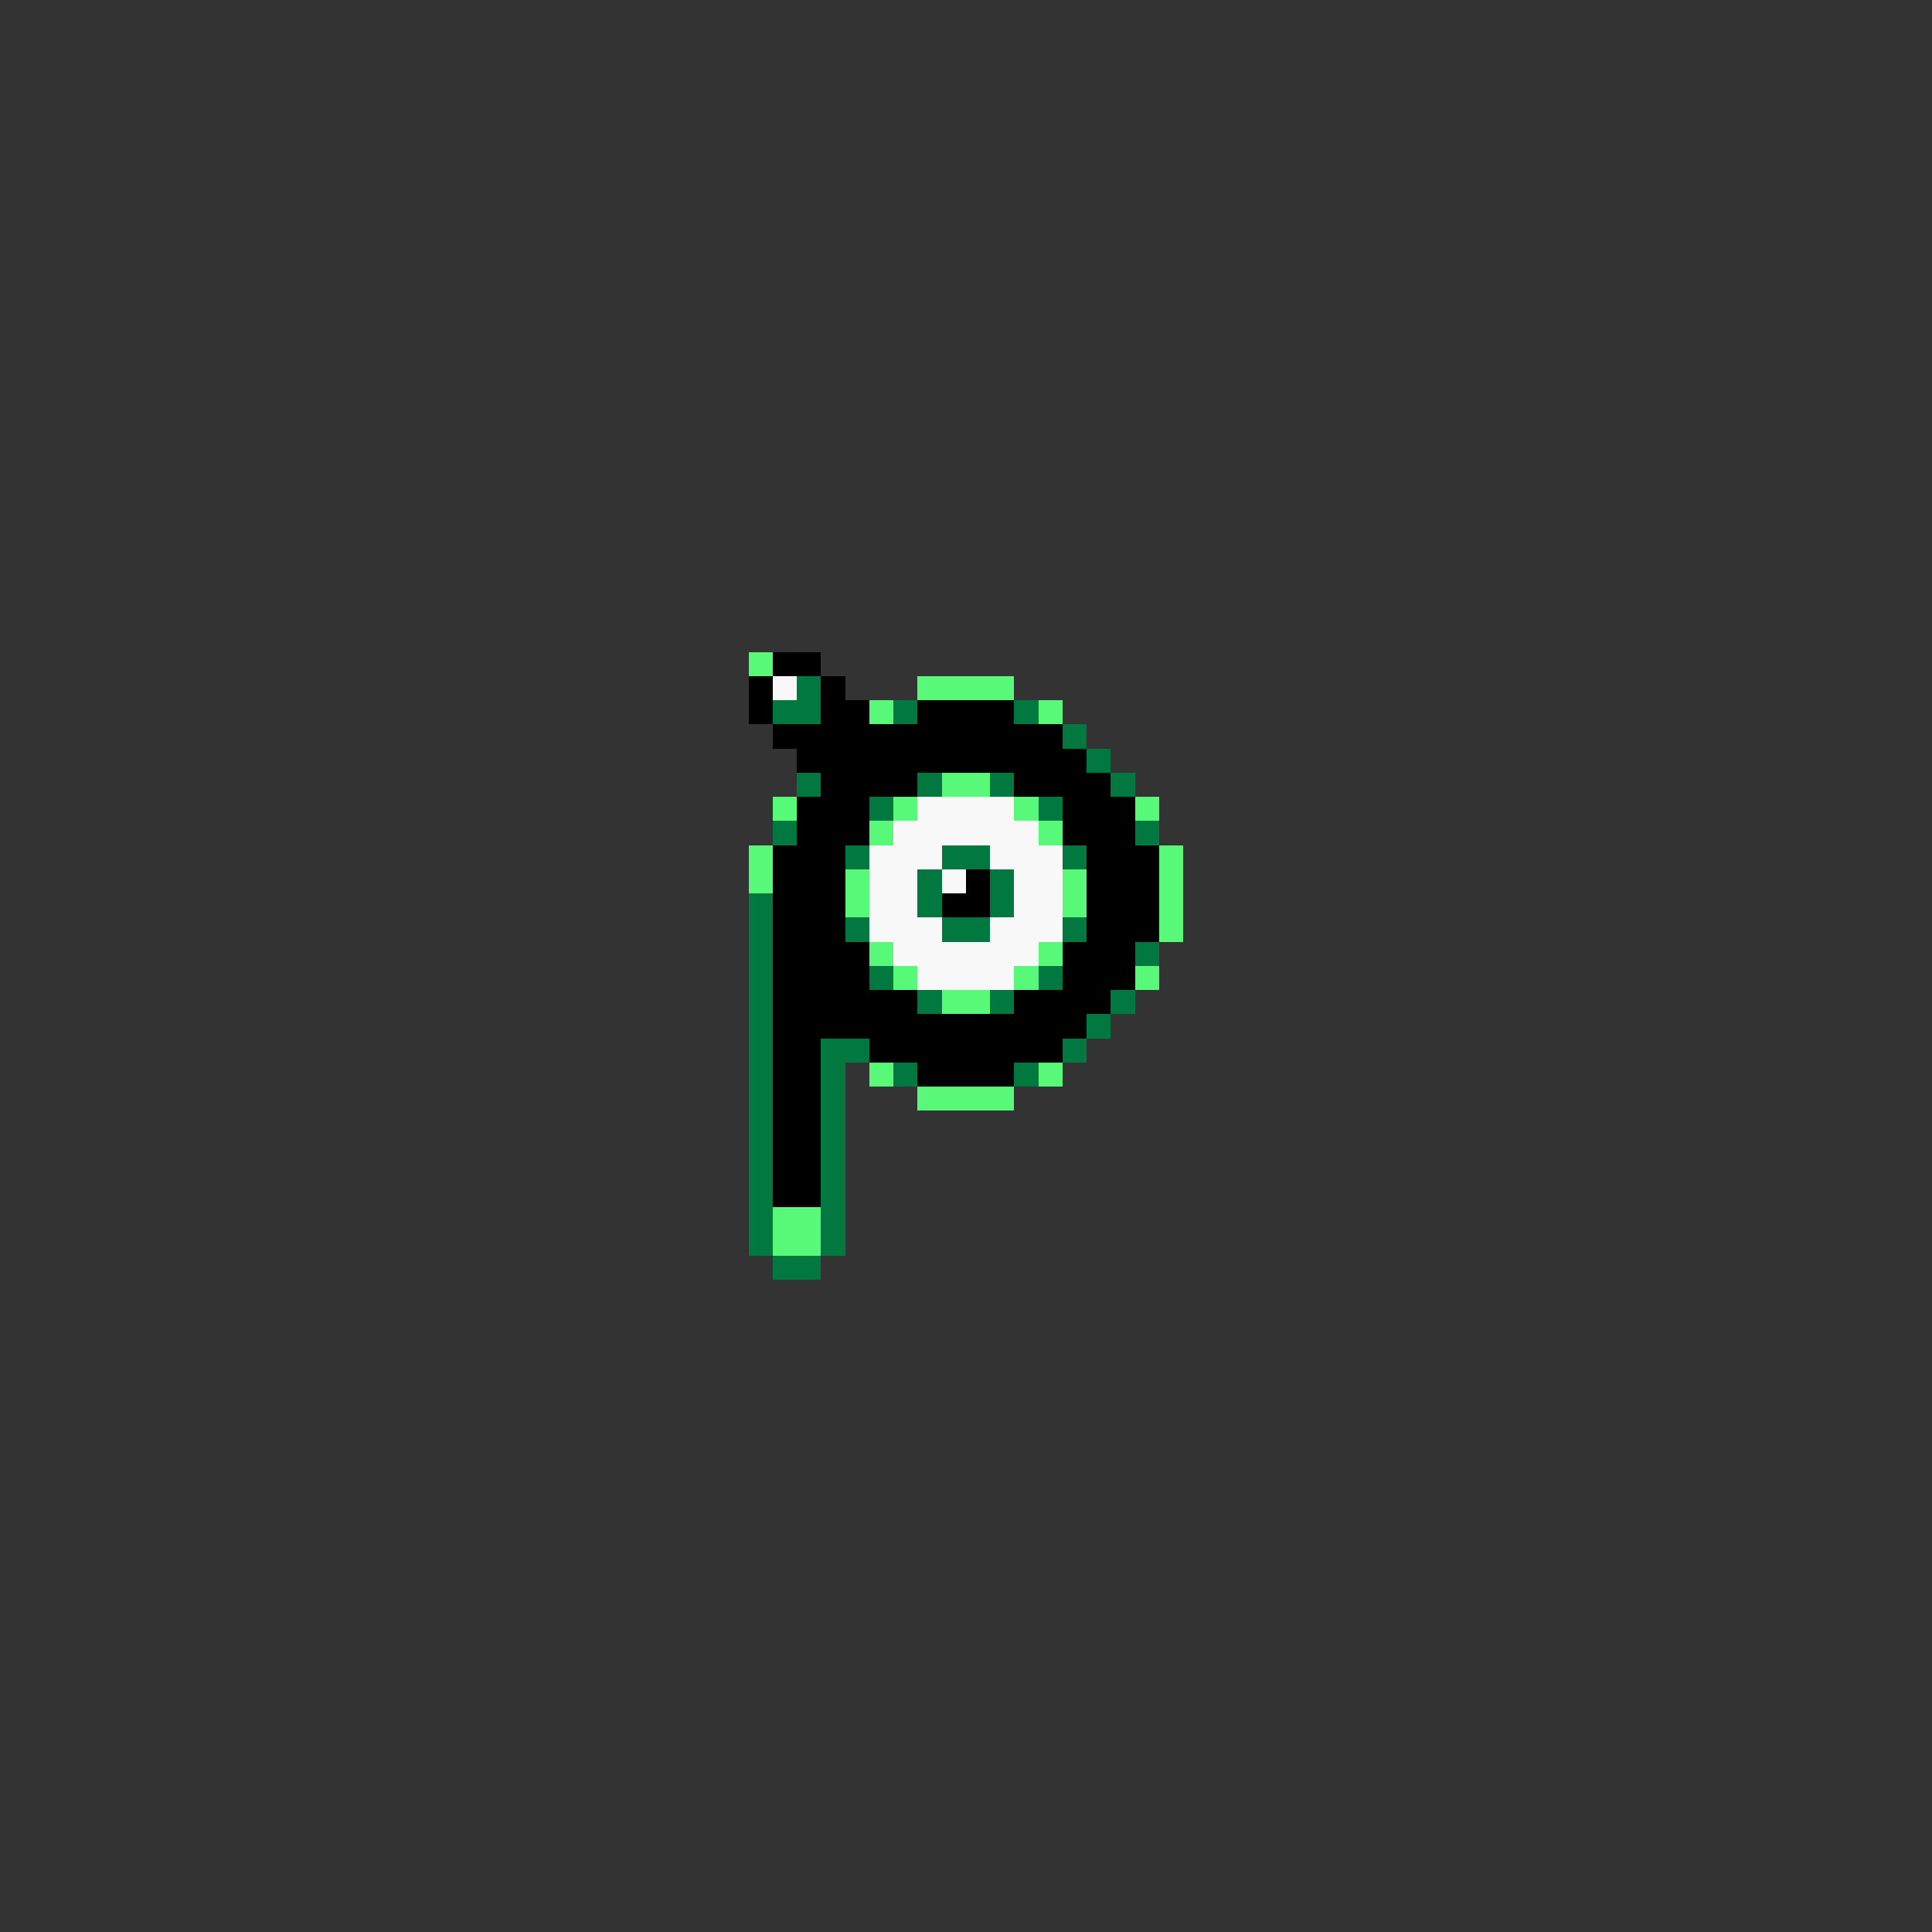 <svg xmlns="http://www.w3.org/2000/svg" viewBox="0 -0.5 80 80" shape-rendering="crispEdges">
<rect x="0" y="-0.5" width="80" height="80" fill="#333333" stroke="none"/>
<path stroke="#58f878" d="M31 27h1M38 28h4M36 29h1M43 29h1M39 32h2M32 33h1M37 33h1M42 33h1M47 33h1M36 34h1M43 34h1M31 35h1M48 35h1M31 36h1M35 36h1M44 36h1M48 36h1M35 37h1M44 37h1M48 37h1M48 38h1M36 39h1M43 39h1M37 40h1M42 40h1M47 40h1M39 41h2M36 44h1M43 44h1M38 45h4M32 50h2M32 51h2" />
<path stroke="#000000" d="M32 27h2M31 28h1M34 28h1M31 29h1M34 29h2M38 29h4M32 30h12M33 31h12M34 32h4M42 32h4M33 33h3M44 33h3M33 34h3M44 34h3M32 35h3M45 35h3M32 36h3M40 36h1M45 36h3M32 37h3M39 37h2M45 37h3M32 38h3M45 38h3M32 39h4M44 39h3M32 40h4M44 40h3M32 41h6M42 41h4M32 42h13M32 43h2M36 43h8M32 44h2M38 44h4M32 45h2M32 46h2M32 47h2M32 48h2M32 49h2" />
<path stroke="#f8f8f8" d="M32 28h1M38 33h4M37 34h6M36 35h3M41 35h3M36 36h2M39 36h1M42 36h2M36 37h2M42 37h2M36 38h3M41 38h3M37 39h6M38 40h4" />
<path stroke="#007840" d="M33 28h1M32 29h2M37 29h1M42 29h1M44 30h1M45 31h1M33 32h1M38 32h1M41 32h1M46 32h1M36 33h1M43 33h1M32 34h1M47 34h1M35 35h1M39 35h2M44 35h1M38 36h1M41 36h1M31 37h1M38 37h1M41 37h1M31 38h1M35 38h1M39 38h2M44 38h1M31 39h1M47 39h1M31 40h1M36 40h1M43 40h1M31 41h1M38 41h1M41 41h1M46 41h1M31 42h1M45 42h1M31 43h1M34 43h2M44 43h1M31 44h1M34 44h1M37 44h1M42 44h1M31 45h1M34 45h1M31 46h1M34 46h1M31 47h1M34 47h1M31 48h1M34 48h1M31 49h1M34 49h1M31 50h1M34 50h1M31 51h1M34 51h1M32 52h2" />
</svg>